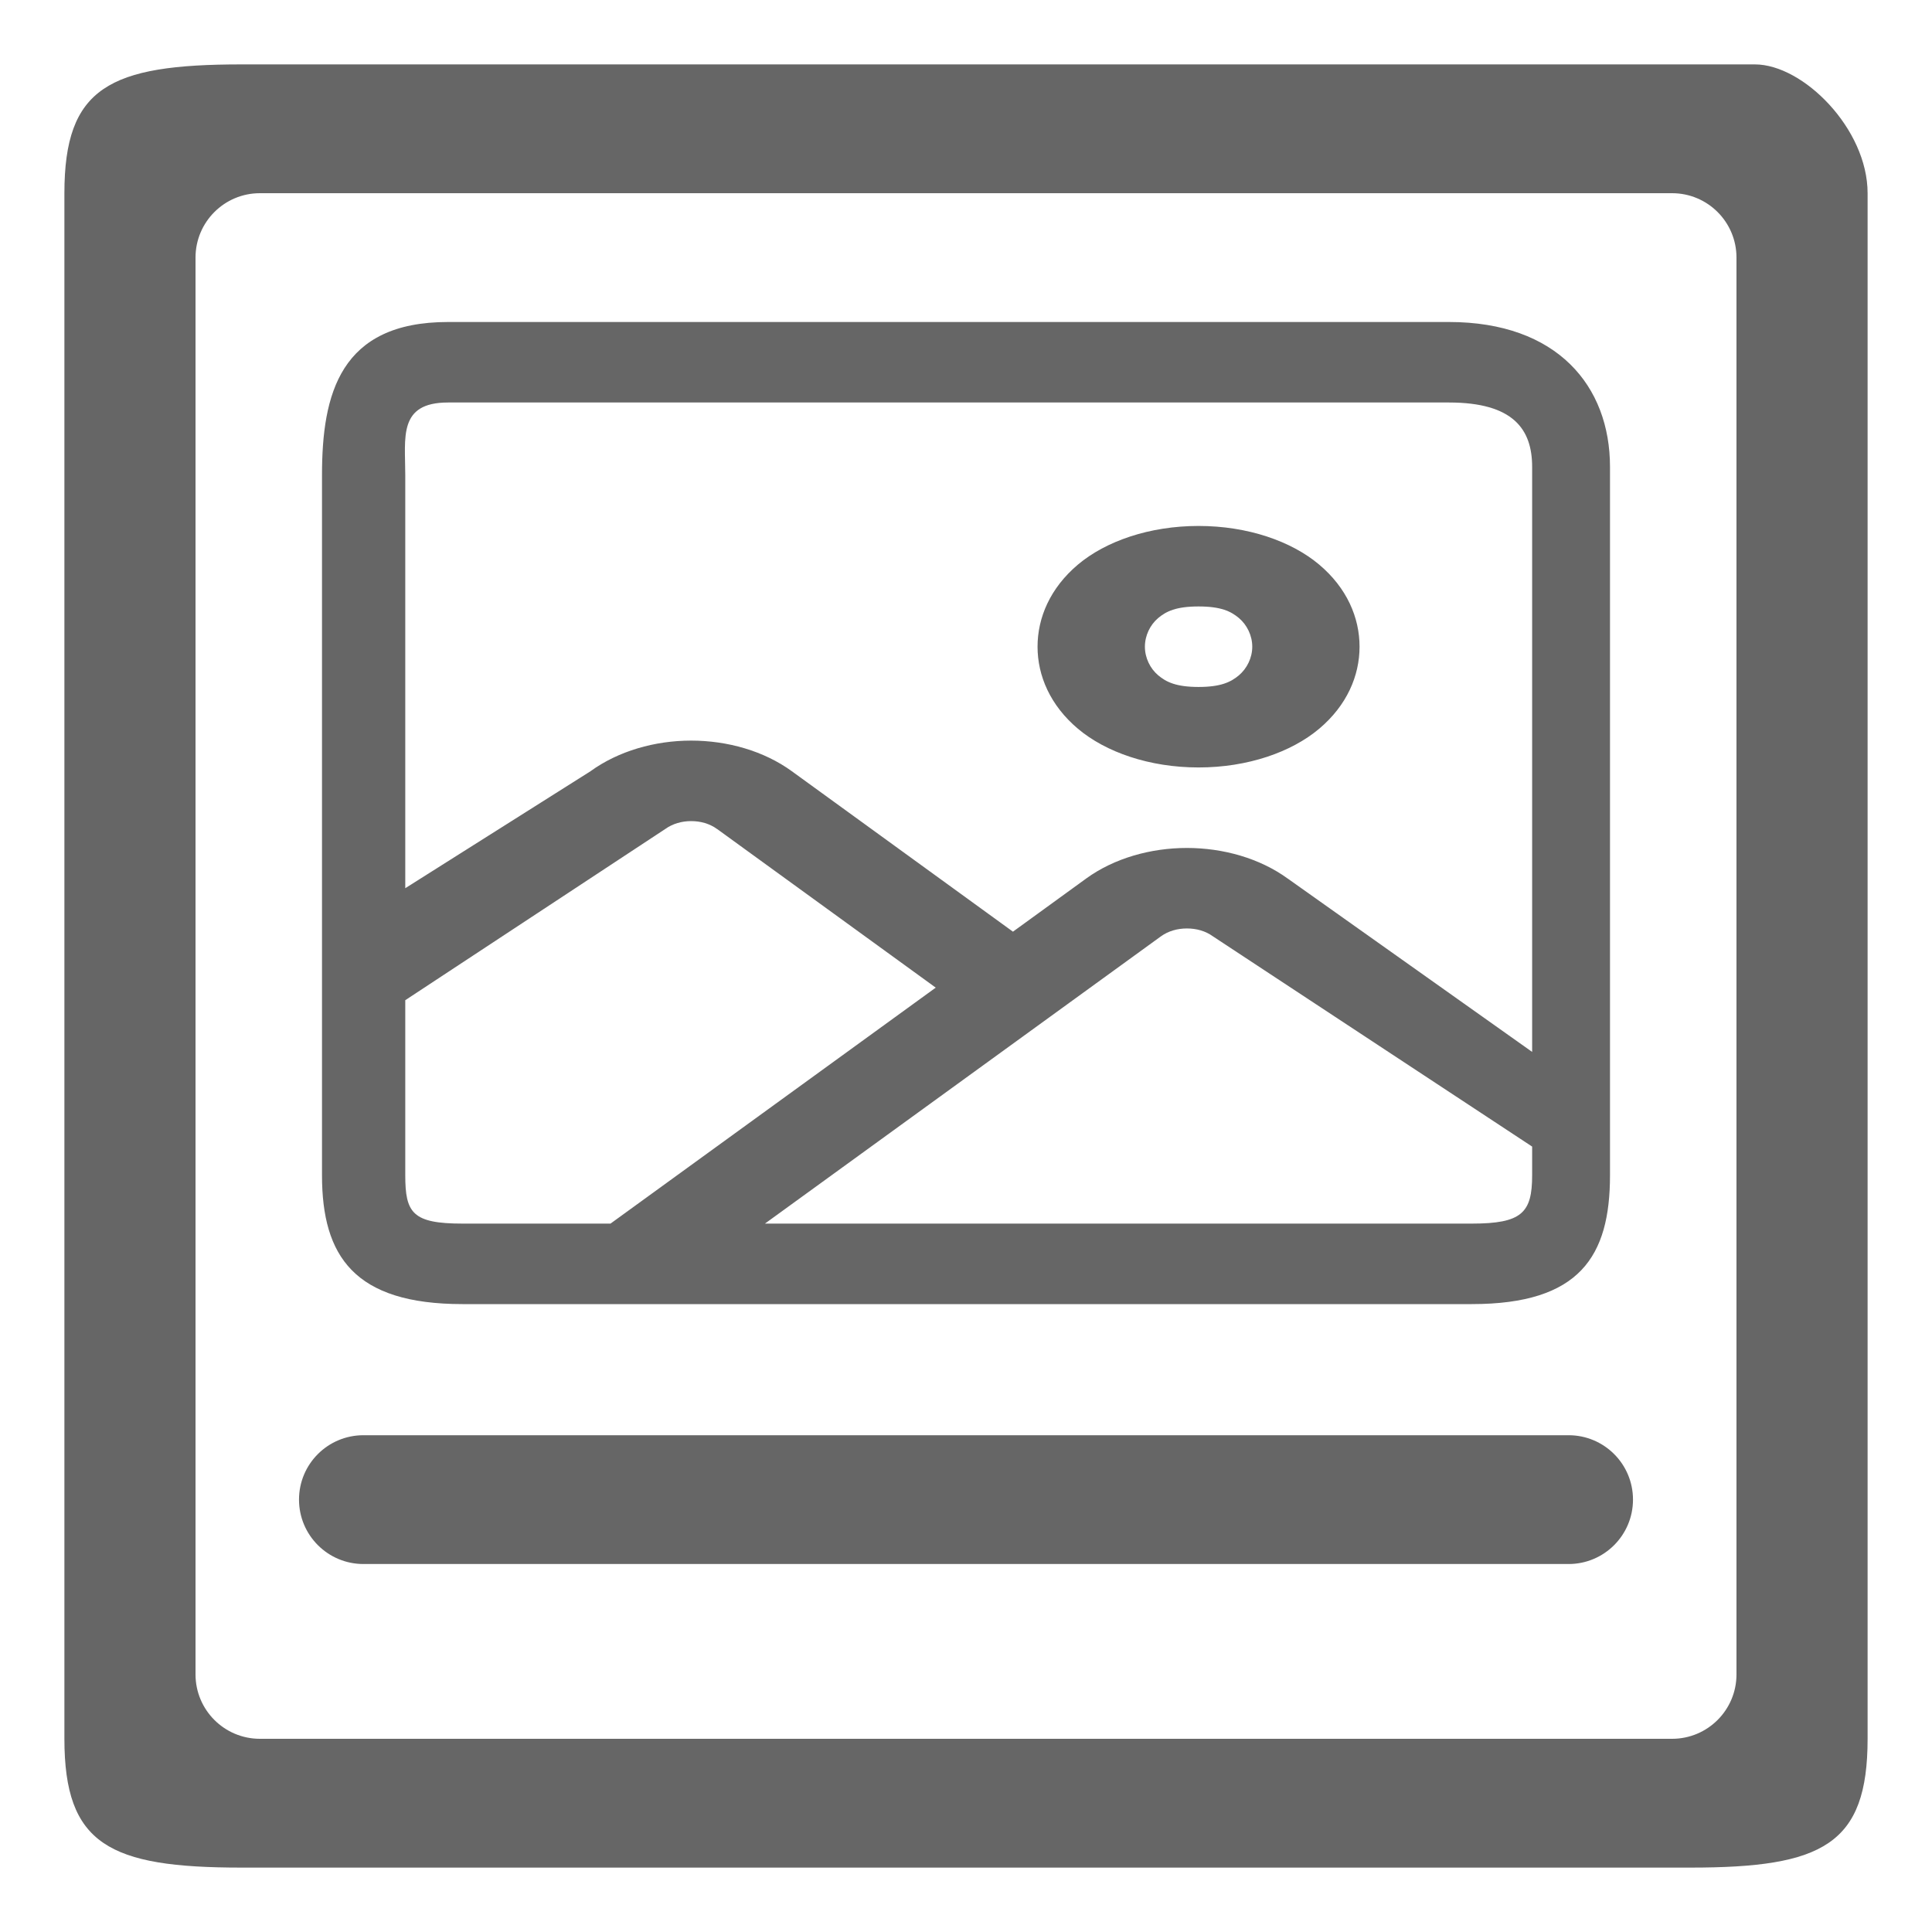 <svg width="30" height="30" viewBox="0 0 30 30" fill="none" xmlns="http://www.w3.org/2000/svg">
<path d="M3.75 1C1.696 1 1 1.357 1 3V27C1 28.643 1.696 29 3.75 29H26.25C28.304 29 29 28.643 29 27V15V3C29 2 28 1 27.25 1H3.75ZM3.036 4C3.036 3.448 3.483 3 4.036 3H15H25.964C26.517 3 26.964 3.448 26.964 4V26C26.964 26.552 26.517 27 25.964 27H4.036C3.483 27 3.036 26.552 3.036 26V4ZM5.643 22.286C5.091 22.286 4.643 22.733 4.643 23.286C4.643 23.838 5.091 24.286 5.643 24.286H24.357C24.909 24.286 25.357 23.838 25.357 23.286C25.357 22.733 24.909 22.286 24.357 22.286H15H5.643Z" fill="#666666"/>
<path d="M6.957 5C5.279 5 5 6.119 5 7.377V18.25C5 19.508 5.503 20.25 7.181 20.25H22.854C24.531 20.25 25 19.508 25 18.25V7.25C25 5.992 24.178 5 22.5 5H6.957ZM6.957 6.25H22.5C23.5 6.25 23.791 6.667 23.791 7.25V16.334L19.994 13.641L19.992 13.64C19.56 13.327 18.993 13.167 18.43 13.167C17.867 13.167 17.3 13.327 16.867 13.641L15.729 14.467L12.296 11.976C11.865 11.662 11.298 11.5 10.732 11.5C10.166 11.5 9.601 11.663 9.17 11.975L9.169 11.976L6.293 13.792L6.293 7.377C6.293 6.794 6.18 6.25 6.957 6.25ZM18.611 8.167C17.847 8.167 17.169 8.404 16.738 8.767C16.308 9.13 16.111 9.59 16.111 10.042C16.111 10.493 16.308 10.953 16.738 11.316C17.169 11.679 17.847 11.917 18.611 11.917C19.375 11.917 20.053 11.679 20.484 11.316C20.915 10.953 21.111 10.493 21.111 10.042C21.111 9.59 20.915 9.13 20.484 8.767C20.053 8.404 19.375 8.167 18.611 8.167ZM18.611 9.417C18.958 9.417 19.113 9.492 19.238 9.597C19.363 9.703 19.445 9.868 19.445 10.042C19.445 10.215 19.363 10.38 19.238 10.486C19.113 10.591 18.958 10.667 18.611 10.667C18.264 10.667 18.109 10.591 17.984 10.486C17.859 10.38 17.778 10.215 17.778 10.042C17.778 9.868 17.859 9.703 17.984 9.597C18.109 9.492 18.264 9.417 18.611 9.417ZM10.732 12.75C10.877 12.75 11.02 12.789 11.136 12.874L11.137 12.874L14.53 15.336L9.48 19H7.181C6.404 19 6.293 18.833 6.293 18.25L6.293 15.531L10.328 12.874C10.446 12.789 10.589 12.75 10.732 12.75ZM18.43 14.417C18.577 14.417 18.718 14.455 18.835 14.54L23.791 17.804V18.25C23.791 18.833 23.631 19 22.854 19H11.878L18.026 14.54C18.142 14.456 18.284 14.417 18.43 14.417Z" fill="#666666"/>
</svg>
